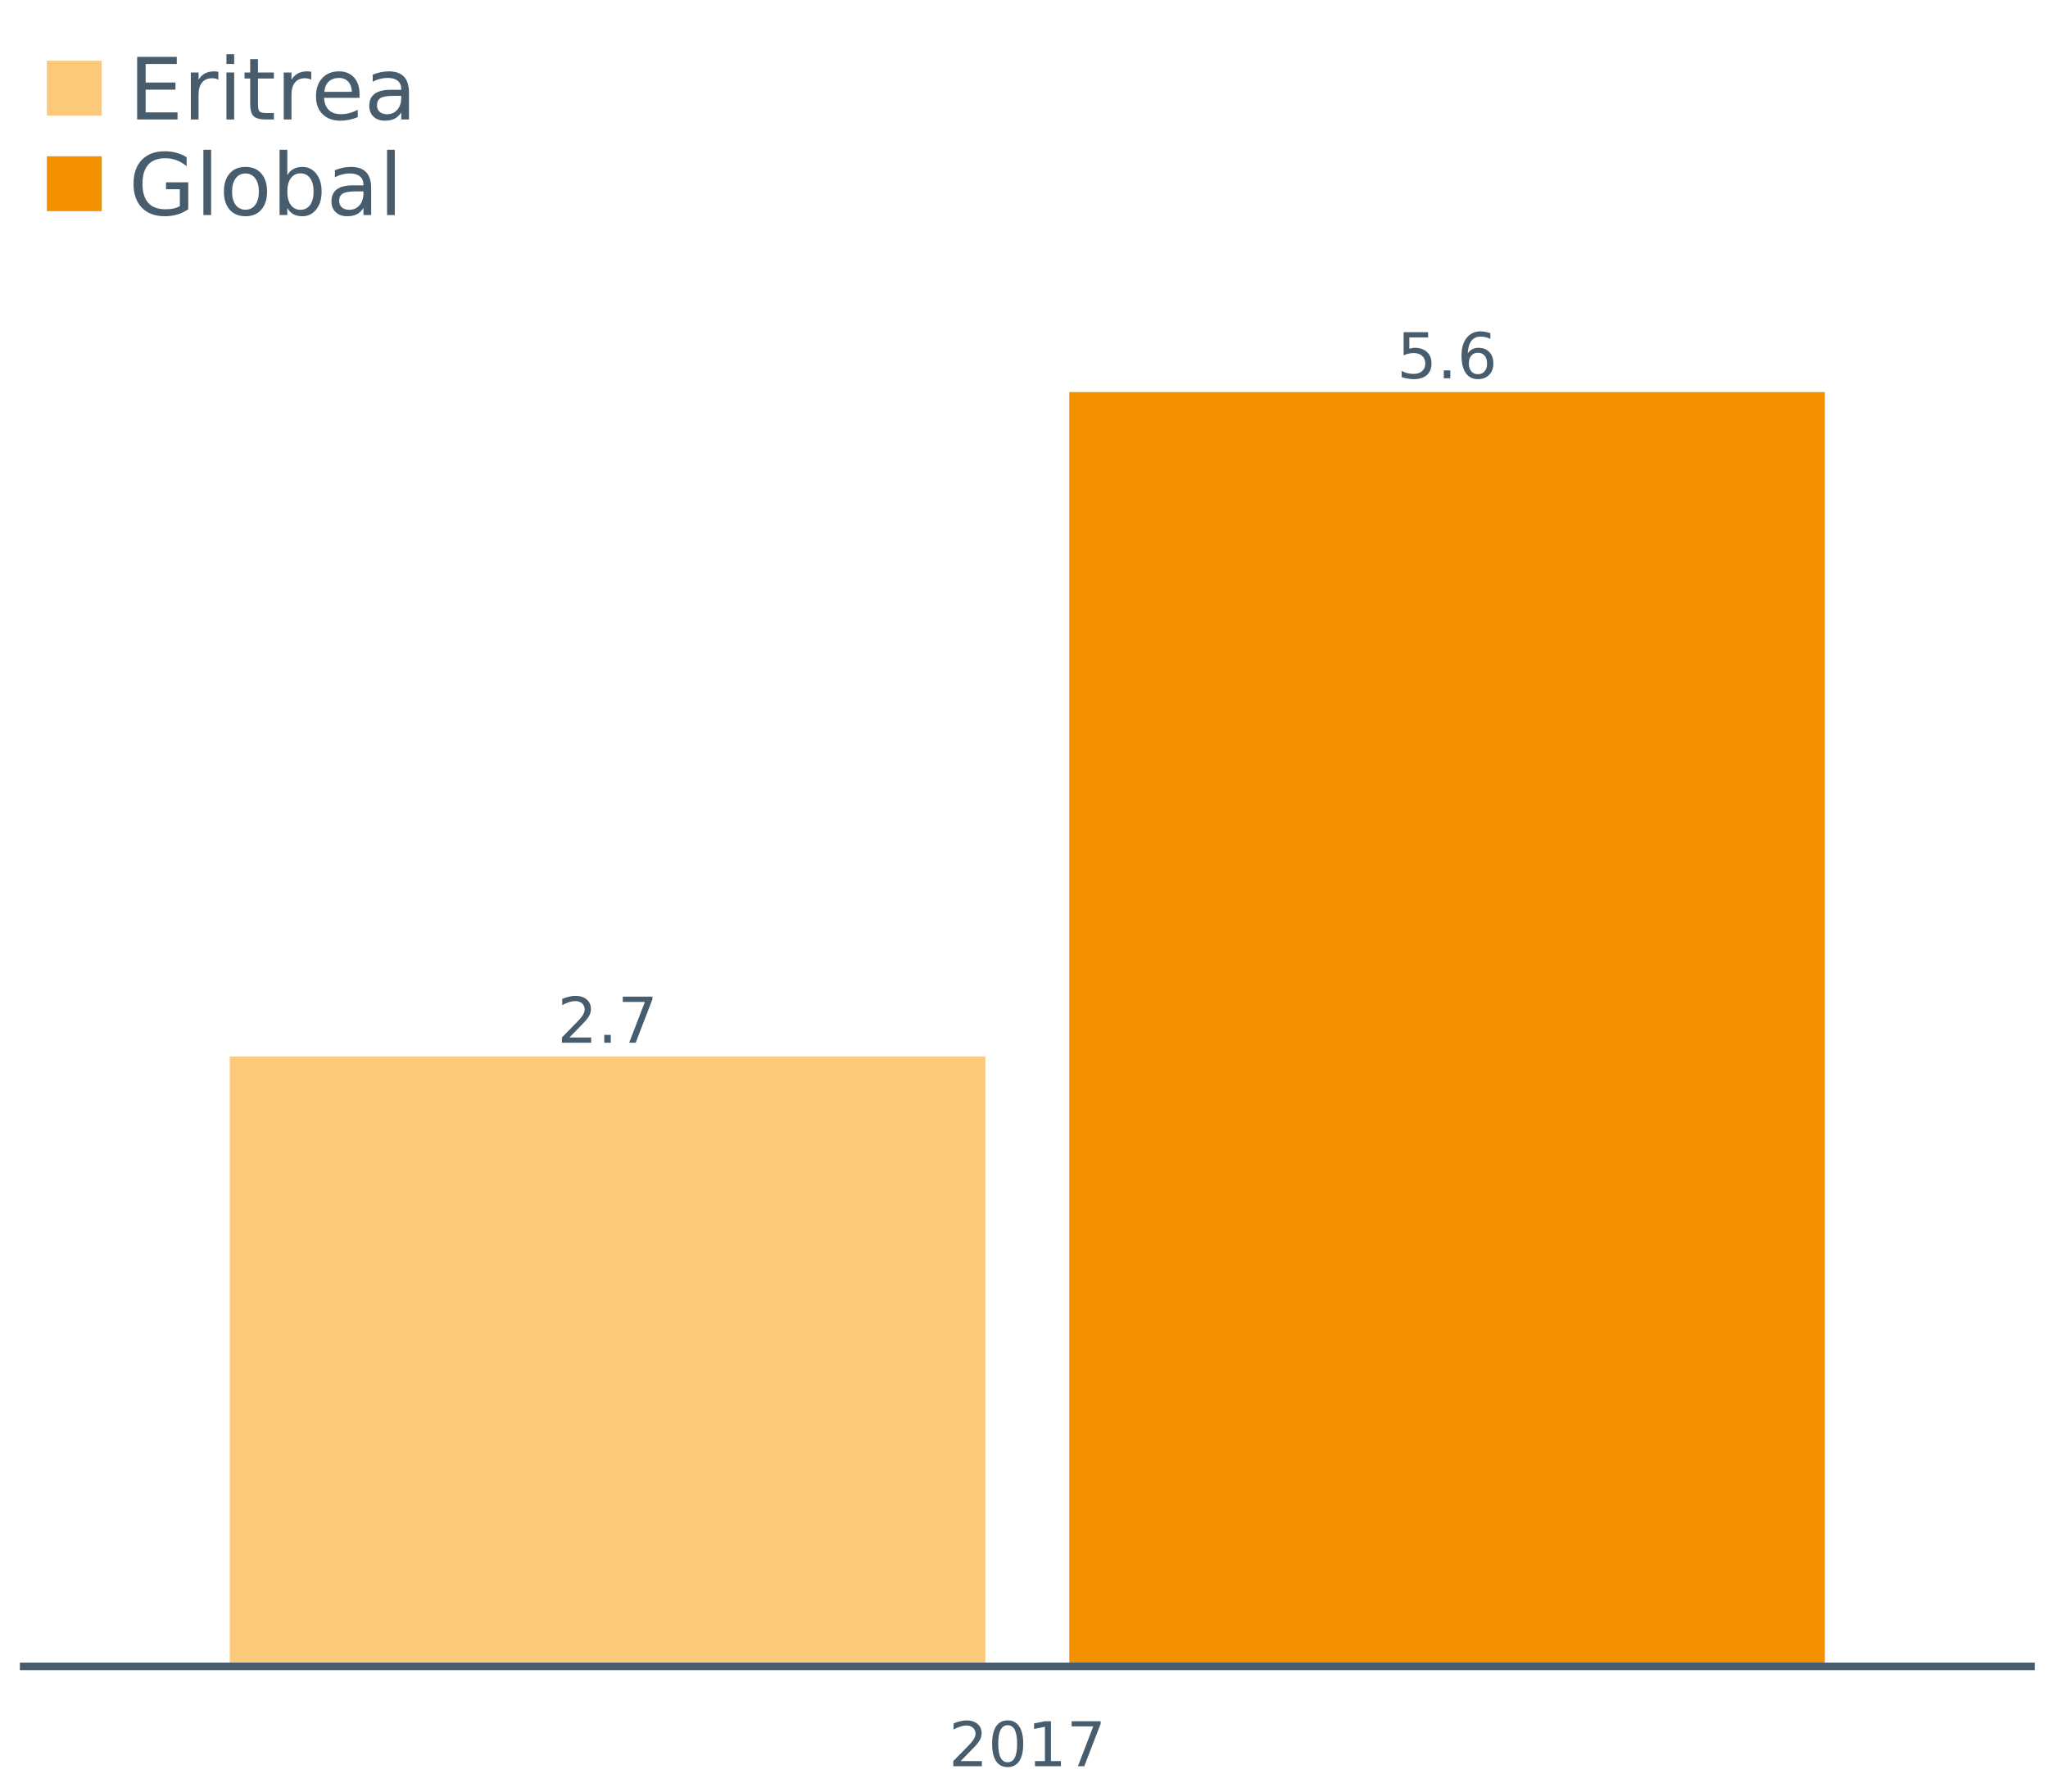 <?xml version="1.0" encoding="UTF-8"?>
<svg xmlns="http://www.w3.org/2000/svg" xmlns:xlink="http://www.w3.org/1999/xlink" width="822.857pt" height="720pt" viewBox="0 0 822.857 720" version="1.1">
<defs>
<g>
<symbol overflow="visible" id="glyph0-0">
<path style="stroke:none;" d="M 1.266 4.484 L 1.266 -17.906 L 13.953 -17.906 L 13.953 4.484 Z M 2.688 3.078 L 12.547 3.078 L 12.547 -16.484 L 2.688 -16.484 Z M 2.688 3.078 "/>
</symbol>
<symbol overflow="visible" id="glyph0-1">
<path style="stroke:none;" d="M 2.734 -18.516 L 12.578 -18.516 L 12.578 -16.406 L 5.031 -16.406 L 5.031 -11.859 C 5.395 -11.984 5.758 -12.078 6.125 -12.141 C 6.488 -12.203 6.852 -12.234 7.219 -12.234 C 9.281 -12.234 10.914 -11.664 12.125 -10.531 C 13.332 -9.406 13.938 -7.875 13.938 -5.938 C 13.938 -3.945 13.316 -2.398 12.078 -1.297 C 10.836 -0.191 9.086 0.359 6.828 0.359 C 6.055 0.359 5.266 0.289 4.453 0.156 C 3.648 0.031 2.816 -0.164 1.953 -0.438 L 1.953 -2.953 C 2.703 -2.547 3.473 -2.242 4.266 -2.047 C 5.055 -1.848 5.895 -1.75 6.781 -1.75 C 8.207 -1.75 9.336 -2.125 10.172 -2.875 C 11.016 -3.625 11.438 -4.645 11.438 -5.938 C 11.438 -7.227 11.016 -8.25 10.172 -9 C 9.336 -9.75 8.207 -10.125 6.781 -10.125 C 6.113 -10.125 5.445 -10.051 4.781 -9.906 C 4.113 -9.758 3.43 -9.531 2.734 -9.219 Z M 2.734 -18.516 "/>
</symbol>
<symbol overflow="visible" id="glyph0-2">
<path style="stroke:none;" d="M 2.719 -3.156 L 5.328 -3.156 L 5.328 0 L 2.719 0 Z M 2.719 -3.156 "/>
</symbol>
<symbol overflow="visible" id="glyph0-3">
<path style="stroke:none;" d="M 8.375 -10.25 C 7.25 -10.25 6.359 -9.863 5.703 -9.094 C 5.047 -8.332 4.719 -7.281 4.719 -5.938 C 4.719 -4.602 5.047 -3.551 5.703 -2.781 C 6.359 -2.008 7.25 -1.625 8.375 -1.625 C 9.5 -1.625 10.391 -2.008 11.047 -2.781 C 11.703 -3.551 12.031 -4.602 12.031 -5.938 C 12.031 -7.281 11.703 -8.332 11.047 -9.094 C 10.391 -9.863 9.5 -10.25 8.375 -10.25 Z M 13.359 -18.094 L 13.359 -15.812 C 12.723 -16.113 12.082 -16.344 11.438 -16.5 C 10.801 -16.656 10.172 -16.734 9.547 -16.734 C 7.891 -16.734 6.625 -16.176 5.75 -15.062 C 4.883 -13.945 4.391 -12.258 4.266 -10 C 4.754 -10.719 5.363 -11.27 6.094 -11.656 C 6.832 -12.039 7.645 -12.234 8.531 -12.234 C 10.383 -12.234 11.852 -11.672 12.938 -10.547 C 14.02 -9.422 14.562 -7.883 14.562 -5.938 C 14.562 -4.039 14 -2.516 12.875 -1.359 C 11.75 -0.211 10.25 0.359 8.375 0.359 C 6.238 0.359 4.602 -0.457 3.469 -2.094 C 2.332 -3.738 1.766 -6.117 1.766 -9.234 C 1.766 -12.16 2.457 -14.492 3.844 -16.234 C 5.238 -17.973 7.109 -18.844 9.453 -18.844 C 10.078 -18.844 10.707 -18.781 11.344 -18.656 C 11.988 -18.531 12.66 -18.344 13.359 -18.094 Z M 13.359 -18.094 "/>
</symbol>
<symbol overflow="visible" id="glyph0-4">
<path style="stroke:none;" d="M 4.875 -2.109 L 13.609 -2.109 L 13.609 0 L 1.859 0 L 1.859 -2.109 C 2.805 -3.086 4.098 -4.406 5.734 -6.062 C 7.379 -7.719 8.414 -8.789 8.844 -9.281 C 9.645 -10.176 10.203 -10.938 10.516 -11.562 C 10.836 -12.188 11 -12.801 11 -13.406 C 11 -14.383 10.648 -15.18 9.953 -15.797 C 9.266 -16.422 8.367 -16.734 7.266 -16.734 C 6.484 -16.734 5.656 -16.598 4.781 -16.328 C 3.906 -16.055 2.973 -15.645 1.984 -15.094 L 1.984 -17.625 C 2.992 -18.02 3.938 -18.32 4.812 -18.531 C 5.688 -18.738 6.488 -18.844 7.219 -18.844 C 9.133 -18.844 10.66 -18.363 11.797 -17.406 C 12.941 -16.445 13.516 -15.164 13.516 -13.562 C 13.516 -12.801 13.367 -12.078 13.078 -11.391 C 12.797 -10.711 12.281 -9.91 11.531 -8.984 C 11.32 -8.742 10.66 -8.051 9.547 -6.906 C 8.441 -5.758 6.883 -4.16 4.875 -2.109 Z M 4.875 -2.109 "/>
</symbol>
<symbol overflow="visible" id="glyph0-5">
<path style="stroke:none;" d="M 2.078 -18.516 L 13.984 -18.516 L 13.984 -17.438 L 7.266 0 L 4.656 0 L 10.969 -16.406 L 2.078 -16.406 Z M 2.078 -18.516 "/>
</symbol>
<symbol overflow="visible" id="glyph1-0">
<path style="stroke:none;" d="M 1.234 4.391 L 1.234 -17.5 L 13.641 -17.5 L 13.641 4.391 Z M 2.625 3 L 12.266 3 L 12.266 -16.094 L 2.625 -16.094 Z M 2.625 3 "/>
</symbol>
<symbol overflow="visible" id="glyph1-1">
<path style="stroke:none;" d="M 4.766 -2.062 L 13.297 -2.062 L 13.297 0 L 1.812 0 L 1.812 -2.062 C 2.738 -3.02 4.004 -4.305 5.609 -5.922 C 7.211 -7.547 8.223 -8.594 8.641 -9.062 C 9.422 -9.945 9.969 -10.691 10.281 -11.297 C 10.594 -11.91 10.75 -12.508 10.75 -13.094 C 10.75 -14.051 10.41 -14.832 9.734 -15.438 C 9.055 -16.051 8.176 -16.359 7.094 -16.359 C 6.332 -16.359 5.523 -16.223 4.672 -15.953 C 3.816 -15.691 2.906 -15.289 1.938 -14.75 L 1.938 -17.219 C 2.926 -17.613 3.848 -17.91 4.703 -18.109 C 5.555 -18.316 6.336 -18.422 7.047 -18.422 C 8.922 -18.422 10.414 -17.953 11.531 -17.016 C 12.645 -16.078 13.203 -14.82 13.203 -13.25 C 13.203 -12.508 13.062 -11.805 12.781 -11.141 C 12.508 -10.473 12.004 -9.688 11.266 -8.781 C 11.066 -8.551 10.426 -7.875 9.344 -6.75 C 8.258 -5.633 6.734 -4.07 4.766 -2.062 Z M 4.766 -2.062 "/>
</symbol>
<symbol overflow="visible" id="glyph1-2">
<path style="stroke:none;" d="M 7.891 -16.484 C 6.629 -16.484 5.68 -15.859 5.047 -14.609 C 4.41 -13.367 4.094 -11.508 4.094 -9.031 C 4.094 -6.551 4.41 -4.691 5.047 -3.453 C 5.68 -2.211 6.629 -1.594 7.891 -1.594 C 9.16 -1.594 10.109 -2.211 10.734 -3.453 C 11.367 -4.691 11.688 -6.551 11.688 -9.031 C 11.688 -11.508 11.367 -13.367 10.734 -14.609 C 10.109 -15.859 9.16 -16.484 7.891 -16.484 Z M 7.891 -18.422 C 9.91 -18.422 11.457 -17.617 12.531 -16.016 C 13.602 -14.41 14.141 -12.082 14.141 -9.031 C 14.141 -5.977 13.602 -3.648 12.531 -2.047 C 11.457 -0.453 9.91 0.344 7.891 0.344 C 5.859 0.344 4.305 -0.453 3.234 -2.047 C 2.172 -3.648 1.641 -5.977 1.641 -9.031 C 1.641 -12.082 2.172 -14.41 3.234 -16.016 C 4.305 -17.617 5.859 -18.422 7.891 -18.422 Z M 7.891 -18.422 "/>
</symbol>
<symbol overflow="visible" id="glyph1-3">
<path style="stroke:none;" d="M 3.078 -2.062 L 7.078 -2.062 L 7.078 -15.859 L 2.719 -14.984 L 2.719 -17.219 L 7.047 -18.094 L 9.5 -18.094 L 9.5 -2.062 L 13.5 -2.062 L 13.5 0 L 3.078 0 Z M 3.078 -2.062 "/>
</symbol>
<symbol overflow="visible" id="glyph1-4">
<path style="stroke:none;" d="M 2.031 -18.094 L 13.672 -18.094 L 13.672 -17.047 L 7.094 0 L 4.547 0 L 10.719 -16.031 L 2.031 -16.031 Z M 2.031 -18.094 "/>
</symbol>
<symbol overflow="visible" id="glyph2-0">
<path style="stroke:none;" d="M 1.719 6.109 L 1.719 -24.344 L 18.984 -24.344 L 18.984 6.109 Z M 3.656 4.188 L 17.062 4.188 L 17.062 -22.406 L 3.656 -22.406 Z M 3.656 4.188 "/>
</symbol>
<symbol overflow="visible" id="glyph2-1">
<path style="stroke:none;" d="M 3.391 -25.172 L 19.312 -25.172 L 19.312 -22.312 L 6.797 -22.312 L 6.797 -14.859 L 18.781 -14.859 L 18.781 -11.984 L 6.797 -11.984 L 6.797 -2.859 L 19.609 -2.859 L 19.609 0 L 3.391 0 Z M 3.391 -25.172 "/>
</symbol>
<symbol overflow="visible" id="glyph2-2">
<path style="stroke:none;" d="M 14.203 -15.984 C 13.848 -16.18 13.461 -16.328 13.047 -16.422 C 12.641 -16.523 12.191 -16.578 11.703 -16.578 C 9.953 -16.578 8.602 -16.004 7.656 -14.859 C 6.719 -13.723 6.25 -12.086 6.25 -9.953 L 6.25 0 L 3.141 0 L 3.141 -18.891 L 6.25 -18.891 L 6.25 -15.953 C 6.906 -17.098 7.754 -17.945 8.797 -18.5 C 9.848 -19.062 11.117 -19.344 12.609 -19.344 C 12.828 -19.344 13.062 -19.328 13.312 -19.297 C 13.57 -19.266 13.863 -19.223 14.188 -19.172 Z M 14.203 -15.984 "/>
</symbol>
<symbol overflow="visible" id="glyph2-3">
<path style="stroke:none;" d="M 3.25 -18.891 L 6.359 -18.891 L 6.359 0 L 3.25 0 Z M 3.25 -26.234 L 6.359 -26.234 L 6.359 -22.312 L 3.25 -22.312 Z M 3.25 -26.234 "/>
</symbol>
<symbol overflow="visible" id="glyph2-4">
<path style="stroke:none;" d="M 6.328 -24.25 L 6.328 -18.891 L 12.719 -18.891 L 12.719 -16.469 L 6.328 -16.469 L 6.328 -6.219 C 6.328 -4.676 6.535 -3.688 6.953 -3.25 C 7.379 -2.812 8.238 -2.594 9.531 -2.594 L 12.719 -2.594 L 12.719 0 L 9.531 0 C 7.133 0 5.477 -0.445 4.562 -1.344 C 3.656 -2.238 3.203 -3.863 3.203 -6.219 L 3.203 -16.469 L 0.922 -16.469 L 0.922 -18.891 L 3.203 -18.891 L 3.203 -24.25 Z M 6.328 -24.25 "/>
</symbol>
<symbol overflow="visible" id="glyph2-5">
<path style="stroke:none;" d="M 19.406 -10.219 L 19.406 -8.703 L 5.141 -8.703 C 5.273 -6.566 5.914 -4.938 7.062 -3.812 C 8.219 -2.695 9.828 -2.141 11.891 -2.141 C 13.078 -2.141 14.227 -2.285 15.344 -2.578 C 16.469 -2.867 17.582 -3.305 18.688 -3.891 L 18.688 -0.969 C 17.57 -0.488 16.426 -0.129 15.25 0.109 C 14.082 0.359 12.898 0.484 11.703 0.484 C 8.691 0.484 6.305 -0.391 4.547 -2.141 C 2.785 -3.891 1.906 -6.258 1.906 -9.25 C 1.906 -12.344 2.738 -14.797 4.406 -16.609 C 6.07 -18.43 8.32 -19.344 11.156 -19.344 C 13.695 -19.344 15.707 -18.523 17.188 -16.891 C 18.664 -15.254 19.406 -13.031 19.406 -10.219 Z M 16.297 -11.125 C 16.273 -12.82 15.801 -14.176 14.875 -15.188 C 13.945 -16.195 12.723 -16.703 11.203 -16.703 C 9.461 -16.703 8.07 -16.211 7.031 -15.234 C 6 -14.266 5.406 -12.891 5.25 -11.109 Z M 16.297 -11.125 "/>
</symbol>
<symbol overflow="visible" id="glyph2-6">
<path style="stroke:none;" d="M 11.844 -9.5 C 9.332 -9.5 7.594 -9.207 6.625 -8.625 C 5.656 -8.051 5.172 -7.078 5.172 -5.703 C 5.172 -4.598 5.531 -3.723 6.25 -3.078 C 6.977 -2.43 7.969 -2.109 9.219 -2.109 C 10.938 -2.109 12.316 -2.719 13.359 -3.938 C 14.398 -5.156 14.922 -6.773 14.922 -8.797 L 14.922 -9.5 Z M 18.031 -10.781 L 18.031 0 L 14.922 0 L 14.922 -2.859 C 14.211 -1.711 13.328 -0.867 12.266 -0.328 C 11.211 0.211 9.922 0.484 8.391 0.484 C 6.461 0.484 4.926 -0.055 3.781 -1.141 C 2.645 -2.223 2.078 -3.676 2.078 -5.5 C 2.078 -7.625 2.785 -9.223 4.203 -10.297 C 5.629 -11.379 7.754 -11.922 10.578 -11.922 L 14.922 -11.922 L 14.922 -12.219 C 14.922 -13.645 14.453 -14.75 13.516 -15.531 C 12.578 -16.312 11.258 -16.703 9.562 -16.703 C 8.477 -16.703 7.426 -16.57 6.406 -16.312 C 5.383 -16.062 4.398 -15.676 3.453 -15.156 L 3.453 -18.031 C 4.586 -18.469 5.688 -18.797 6.75 -19.016 C 7.82 -19.234 8.863 -19.344 9.875 -19.344 C 12.613 -19.344 14.656 -18.633 16 -17.219 C 17.352 -15.801 18.031 -13.656 18.031 -10.781 Z M 18.031 -10.781 "/>
</symbol>
<symbol overflow="visible" id="glyph2-7">
<path style="stroke:none;" d="M 20.547 -3.594 L 20.547 -10.359 L 14.984 -10.359 L 14.984 -13.156 L 23.922 -13.156 L 23.922 -2.344 C 22.609 -1.406 21.16 -0.695 19.578 -0.219 C 17.992 0.25 16.301 0.484 14.5 0.484 C 10.562 0.484 7.484 -0.66 5.266 -2.953 C 3.047 -5.254 1.938 -8.457 1.938 -12.562 C 1.938 -16.676 3.047 -19.879 5.266 -22.172 C 7.484 -24.473 10.562 -25.625 14.5 -25.625 C 16.145 -25.625 17.703 -25.422 19.172 -25.016 C 20.648 -24.617 22.016 -24.023 23.266 -23.234 L 23.266 -19.609 C 22.004 -20.68 20.664 -21.484 19.25 -22.016 C 17.832 -22.555 16.344 -22.828 14.781 -22.828 C 11.707 -22.828 9.395 -21.969 7.844 -20.25 C 6.301 -18.531 5.531 -15.969 5.531 -12.562 C 5.531 -9.164 6.301 -6.609 7.844 -4.891 C 9.395 -3.172 11.707 -2.312 14.781 -2.312 C 15.988 -2.312 17.062 -2.414 18 -2.625 C 18.945 -2.832 19.797 -3.156 20.547 -3.594 Z M 20.547 -3.594 "/>
</symbol>
<symbol overflow="visible" id="glyph2-8">
<path style="stroke:none;" d="M 3.25 -26.234 L 6.359 -26.234 L 6.359 0 L 3.25 0 Z M 3.25 -26.234 "/>
</symbol>
<symbol overflow="visible" id="glyph2-9">
<path style="stroke:none;" d="M 10.578 -16.703 C 8.91 -16.703 7.594 -16.051 6.625 -14.75 C 5.656 -13.457 5.172 -11.68 5.172 -9.422 C 5.172 -7.16 5.648 -5.379 6.609 -4.078 C 7.578 -2.785 8.898 -2.141 10.578 -2.141 C 12.223 -2.141 13.531 -2.789 14.5 -4.094 C 15.469 -5.395 15.953 -7.172 15.953 -9.422 C 15.953 -11.66 15.469 -13.43 14.5 -14.734 C 13.531 -16.047 12.223 -16.703 10.578 -16.703 Z M 10.578 -19.344 C 13.273 -19.344 15.391 -18.461 16.922 -16.703 C 18.461 -14.953 19.234 -12.523 19.234 -9.422 C 19.234 -6.328 18.461 -3.898 16.922 -2.141 C 15.391 -0.391 13.273 0.484 10.578 0.484 C 7.867 0.484 5.742 -0.391 4.203 -2.141 C 2.672 -3.898 1.906 -6.328 1.906 -9.422 C 1.906 -12.523 2.672 -14.953 4.203 -16.703 C 5.742 -18.461 7.867 -19.344 10.578 -19.344 Z M 10.578 -19.344 "/>
</symbol>
<symbol overflow="visible" id="glyph2-10">
<path style="stroke:none;" d="M 16.812 -9.422 C 16.812 -11.703 16.344 -13.492 15.406 -14.797 C 14.469 -16.098 13.176 -16.75 11.531 -16.75 C 9.895 -16.75 8.602 -16.098 7.656 -14.797 C 6.719 -13.492 6.25 -11.703 6.25 -9.422 C 6.25 -7.141 6.719 -5.348 7.656 -4.047 C 8.602 -2.754 9.895 -2.109 11.531 -2.109 C 13.176 -2.109 14.469 -2.754 15.406 -4.047 C 16.344 -5.348 16.812 -7.141 16.812 -9.422 Z M 6.25 -16.016 C 6.906 -17.141 7.727 -17.973 8.719 -18.516 C 9.719 -19.066 10.91 -19.344 12.297 -19.344 C 14.586 -19.344 16.445 -18.43 17.875 -16.609 C 19.312 -14.785 20.031 -12.391 20.031 -9.422 C 20.031 -6.453 19.312 -4.055 17.875 -2.234 C 16.445 -0.422 14.586 0.484 12.297 0.484 C 10.91 0.484 9.719 0.211 8.719 -0.328 C 7.727 -0.867 6.906 -1.703 6.25 -2.828 L 6.25 0 L 3.141 0 L 3.141 -26.234 L 6.25 -26.234 Z M 6.25 -16.016 "/>
</symbol>
</g>
</defs>
<g id="surface744">
<path style=" stroke:none;fill-rule:nonzero;fill:rgb(95.294%,56.471%,0%);fill-opacity:1;" d="M 429.625 157.562 L 733.203 157.562 L 733.203 669.691 L 429.625 669.691 Z M 429.625 157.562 "/>
<path style=" stroke:none;fill-rule:nonzero;fill:rgb(98.824%,78.824%,47.843%);fill-opacity:1;" d="M 92.316 424.602 L 395.895 424.602 L 395.895 669.695 L 92.316 669.695 Z M 92.316 424.602 "/>
<g style="fill:rgb(27.843%,36.078%,42.745%);fill-opacity:1;">
  <use xlink:href="#glyph0-1" x="561.219" y="152.008"/>
  <use xlink:href="#glyph0-2" x="577.377" y="152.008"/>
  <use xlink:href="#glyph0-3" x="585.449" y="152.008"/>
</g>
<g style="fill:rgb(27.843%,36.078%,42.745%);fill-opacity:1;">
  <use xlink:href="#glyph0-4" x="223.91" y="419.047"/>
  <use xlink:href="#glyph0-2" x="240.068" y="419.047"/>
  <use xlink:href="#glyph0-5" x="248.141" y="419.047"/>
</g>
<path style="fill:none;stroke-width:3.043;stroke-linecap:butt;stroke-linejoin:round;stroke:rgb(27.843%,36.078%,42.745%);stroke-opacity:1;stroke-miterlimit:10;" d="M 7.992 669.691 L 817.531 669.691 "/>
<g style="fill:rgb(27.843%,36.078%,42.745%);fill-opacity:1;">
  <use xlink:href="#glyph1-1" x="381.199" y="709.812"/>
  <use xlink:href="#glyph1-2" x="396.981" y="709.812"/>
  <use xlink:href="#glyph1-3" x="412.763" y="709.812"/>
  <use xlink:href="#glyph1-4" x="428.545" y="709.812"/>
</g>
<path style=" stroke:none;fill-rule:nonzero;fill:rgb(98.824%,78.824%,47.843%);fill-opacity:1;" d="M 18.82 24.402 L 40.883 24.402 L 40.883 46.465 L 18.82 46.465 Z M 18.82 24.402 "/>
<path style=" stroke:none;fill-rule:nonzero;fill:rgb(95.294%,56.471%,0%);fill-opacity:1;" d="M 18.82 62.801 L 40.883 62.801 L 40.883 84.863 L 18.82 84.863 Z M 18.82 62.801 "/>
<g style="fill:rgb(27.843%,36.078%,42.745%);fill-opacity:1;">
  <use xlink:href="#glyph2-1" x="51.715" y="48.02"/>
  <use xlink:href="#glyph2-2" x="73.531" y="48.02"/>
  <use xlink:href="#glyph2-3" x="87.726" y="48.02"/>
  <use xlink:href="#glyph2-4" x="97.319" y="48.02"/>
  <use xlink:href="#glyph2-2" x="110.857" y="48.02"/>
  <use xlink:href="#glyph2-5" x="125.053" y="48.02"/>
  <use xlink:href="#glyph2-6" x="146.295" y="48.02"/>
</g>
<g style="fill:rgb(27.843%,36.078%,42.745%);fill-opacity:1;">
  <use xlink:href="#glyph2-7" x="51.715" y="86.418"/>
  <use xlink:href="#glyph2-8" x="78.471" y="86.418"/>
  <use xlink:href="#glyph2-9" x="88.063" y="86.418"/>
  <use xlink:href="#glyph2-10" x="109.188" y="86.418"/>
  <use xlink:href="#glyph2-6" x="131.105" y="86.418"/>
  <use xlink:href="#glyph2-8" x="152.264" y="86.418"/>
</g>
</g>
</svg>
